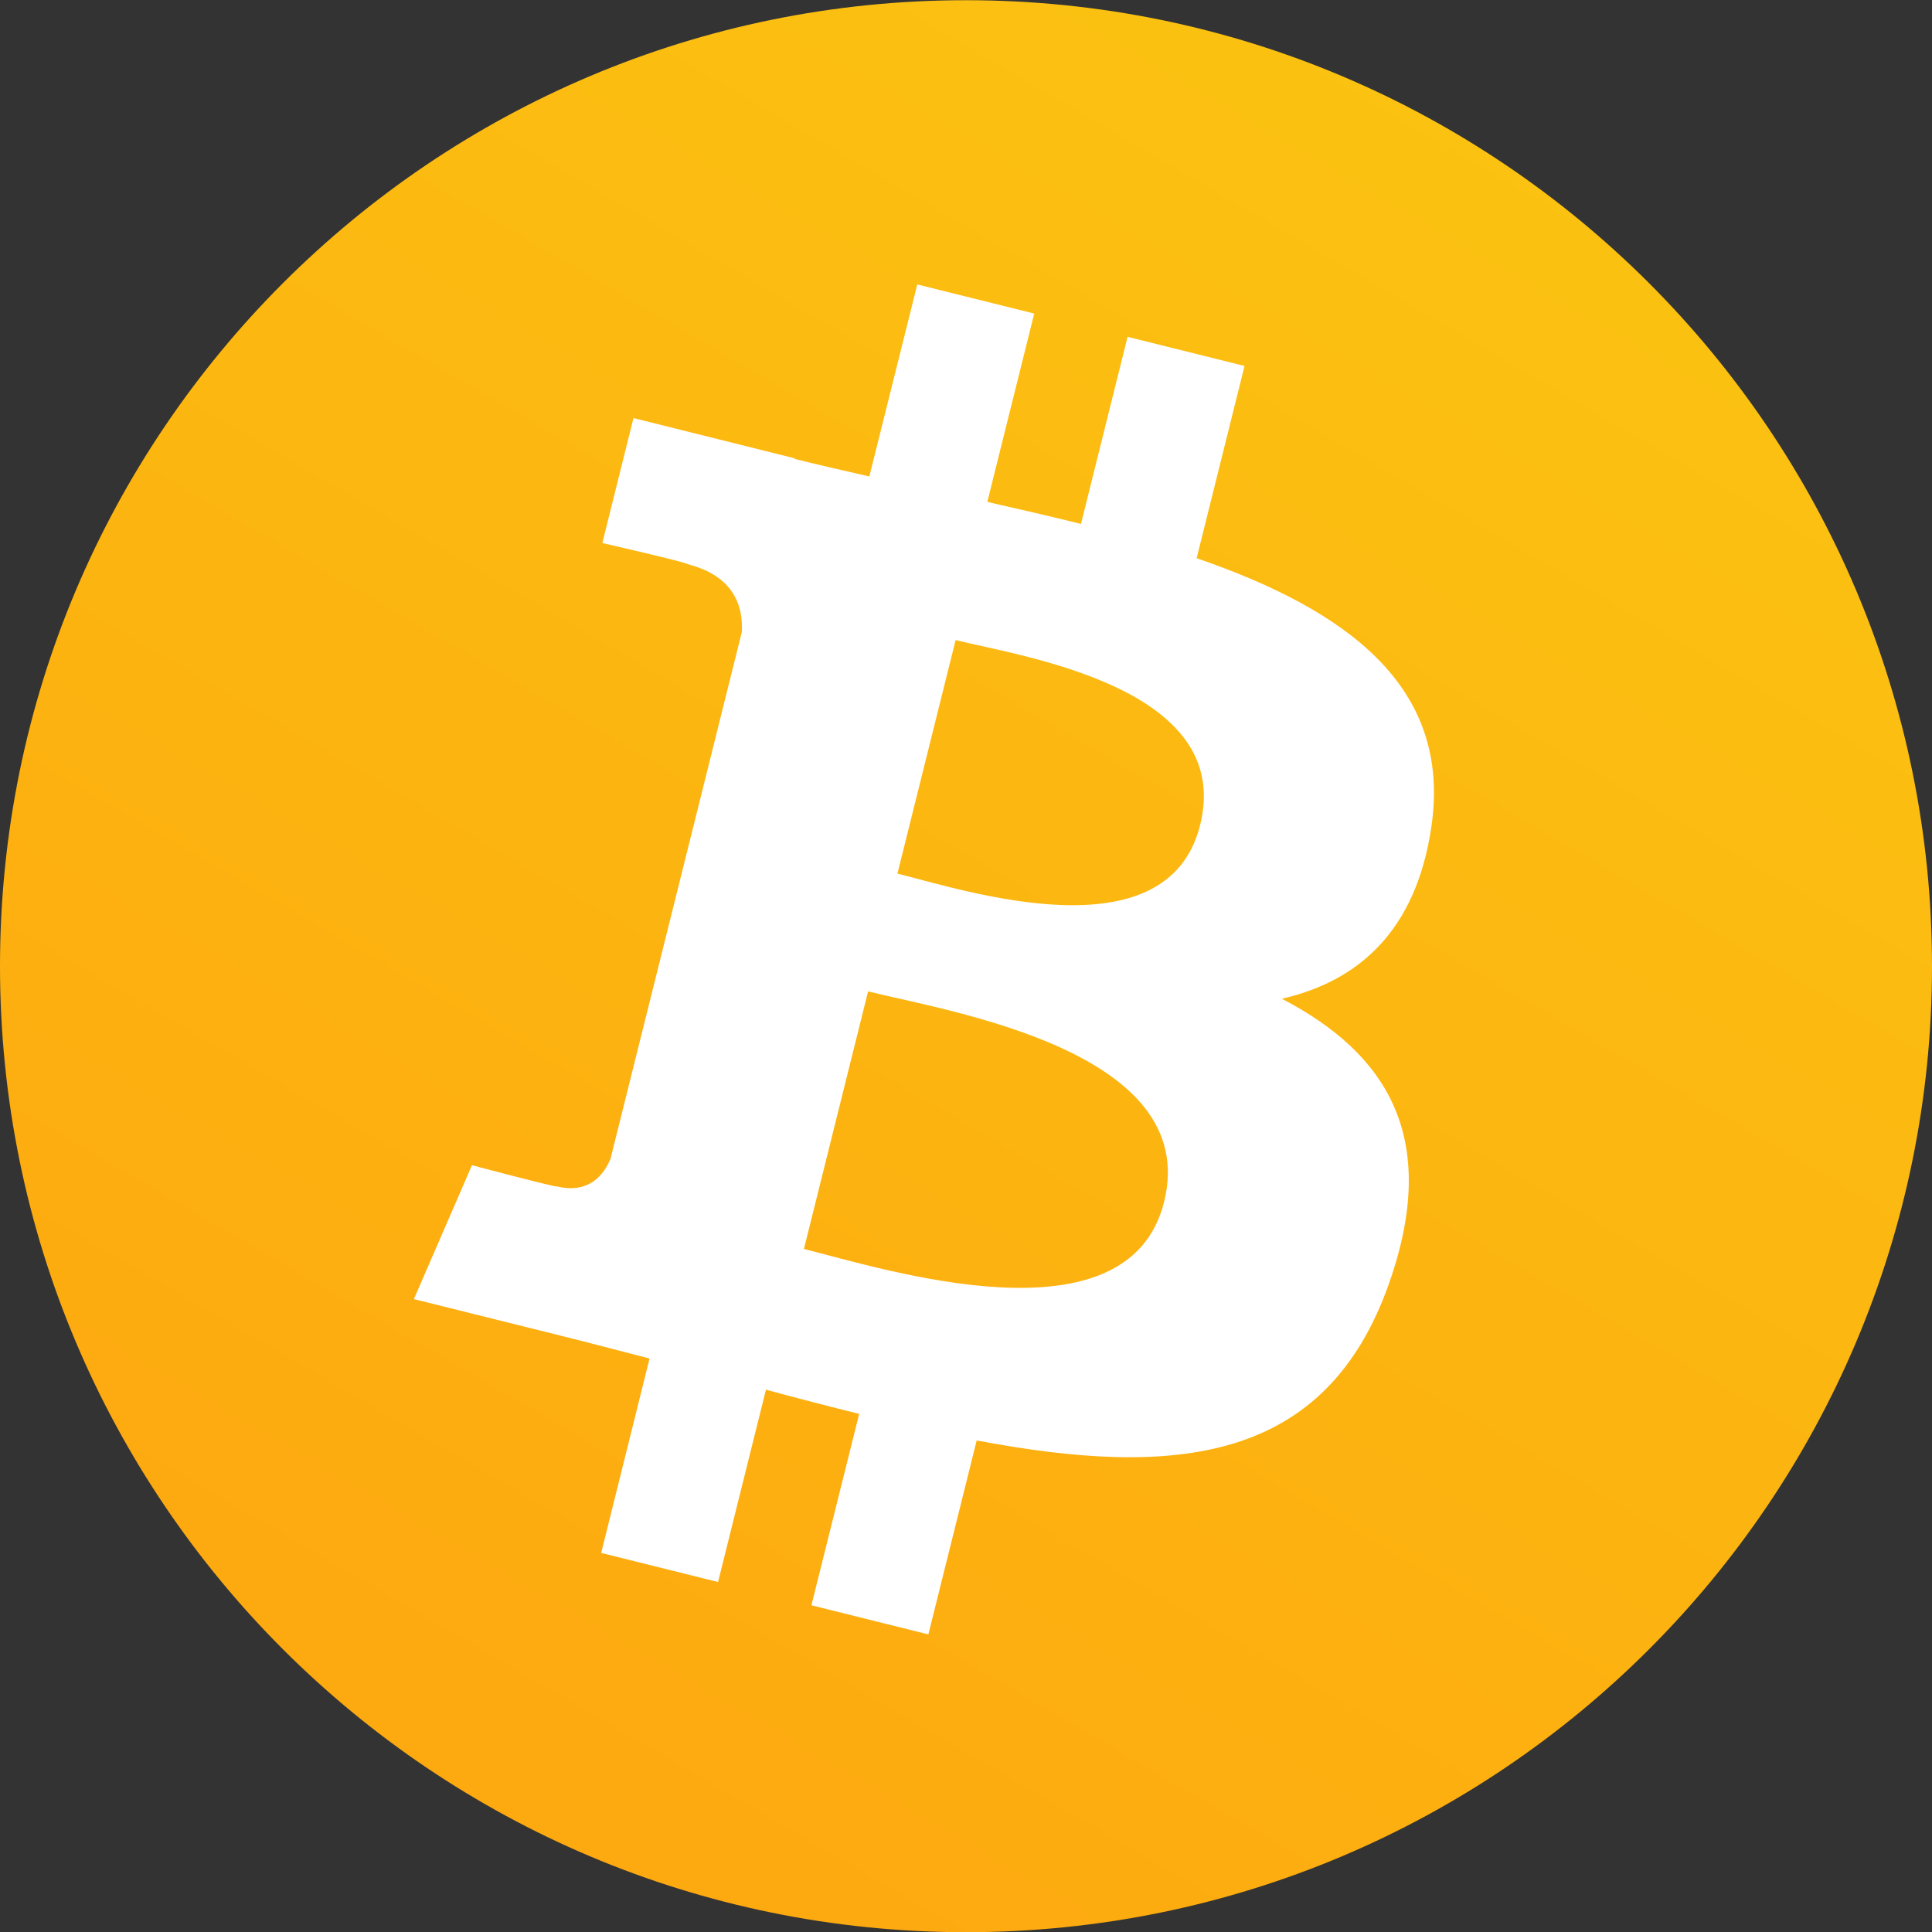 <svg width="96" height="96" viewBox="0 0 96 96" fill="none" xmlns="http://www.w3.org/2000/svg">
<rect x="0" y="0" width="96" height="96" fill="#333333" stroke="none"/>
<g clip-path="url(#clip0_5_781)">
<path d="M96 48.01C96 21.5 74.51 0.01 48 0.01C21.49 0.01 0 21.5 0 48.01C0 74.52 21.49 96.01 48 96.01C74.51 96.01 96 74.52 96 48.01Z" fill="url(#paint0_linear_5_781)"/>
<path d="M71.121 41.101C72.174 34.052 66.806 30.265 59.46 27.737L61.84 18.185L56.029 16.737L53.713 26.034C52.187 25.654 50.617 25.293 49.059 24.94L51.39 15.581L45.579 14.134L43.197 23.676C41.933 23.387 40.689 23.104 39.484 22.804L39.491 22.775L31.477 20.774L29.93 26.983C29.93 26.983 34.244 27.97 34.15 28.03C36.507 28.617 36.932 30.173 36.86 31.408L34.149 42.288C34.314 42.329 34.522 42.39 34.752 42.482L34.139 42.329L30.338 57.571C30.051 58.285 29.321 59.357 27.675 58.951C27.732 59.035 23.451 57.899 23.451 57.899L20.566 64.552L28.133 66.437C29.54 66.788 30.92 67.157 32.275 67.504L29.873 77.164L35.68 78.61L38.06 69.054C39.644 69.484 41.183 69.88 42.692 70.256L40.319 79.766L46.13 81.213L48.531 71.575C58.441 73.45 65.902 72.693 69.036 63.727C71.563 56.508 68.911 52.341 63.695 49.627C67.497 48.757 70.36 46.261 71.121 41.101ZM57.842 59.724C56.045 66.94 43.89 63.043 39.947 62.061L43.135 49.261C47.077 50.251 59.717 52.199 57.842 59.724ZM59.634 40.995C57.998 47.561 47.876 44.223 44.593 43.409L47.484 31.806C50.77 32.624 61.344 34.149 59.634 40.995Z" fill="white"/>
<path d="M34.223 42.035L35.087 42.251L34.928 42.888L34.064 42.673L34.223 42.035Z" fill="white"/>
</g>
<defs>
<linearGradient id="paint0_linear_5_781" x1="-16.582" y1="163.21" x2="78.545" y2="0.01" gradientUnits="userSpaceOnUse">
<stop stop-color="#FF930F"/>
<stop offset="1" stop-color="#FBC411"/>
</linearGradient>
<clipPath id="clip0_5_781">
<rect width="96" height="96" fill="white"/>
</clipPath>
</defs>
</svg>
